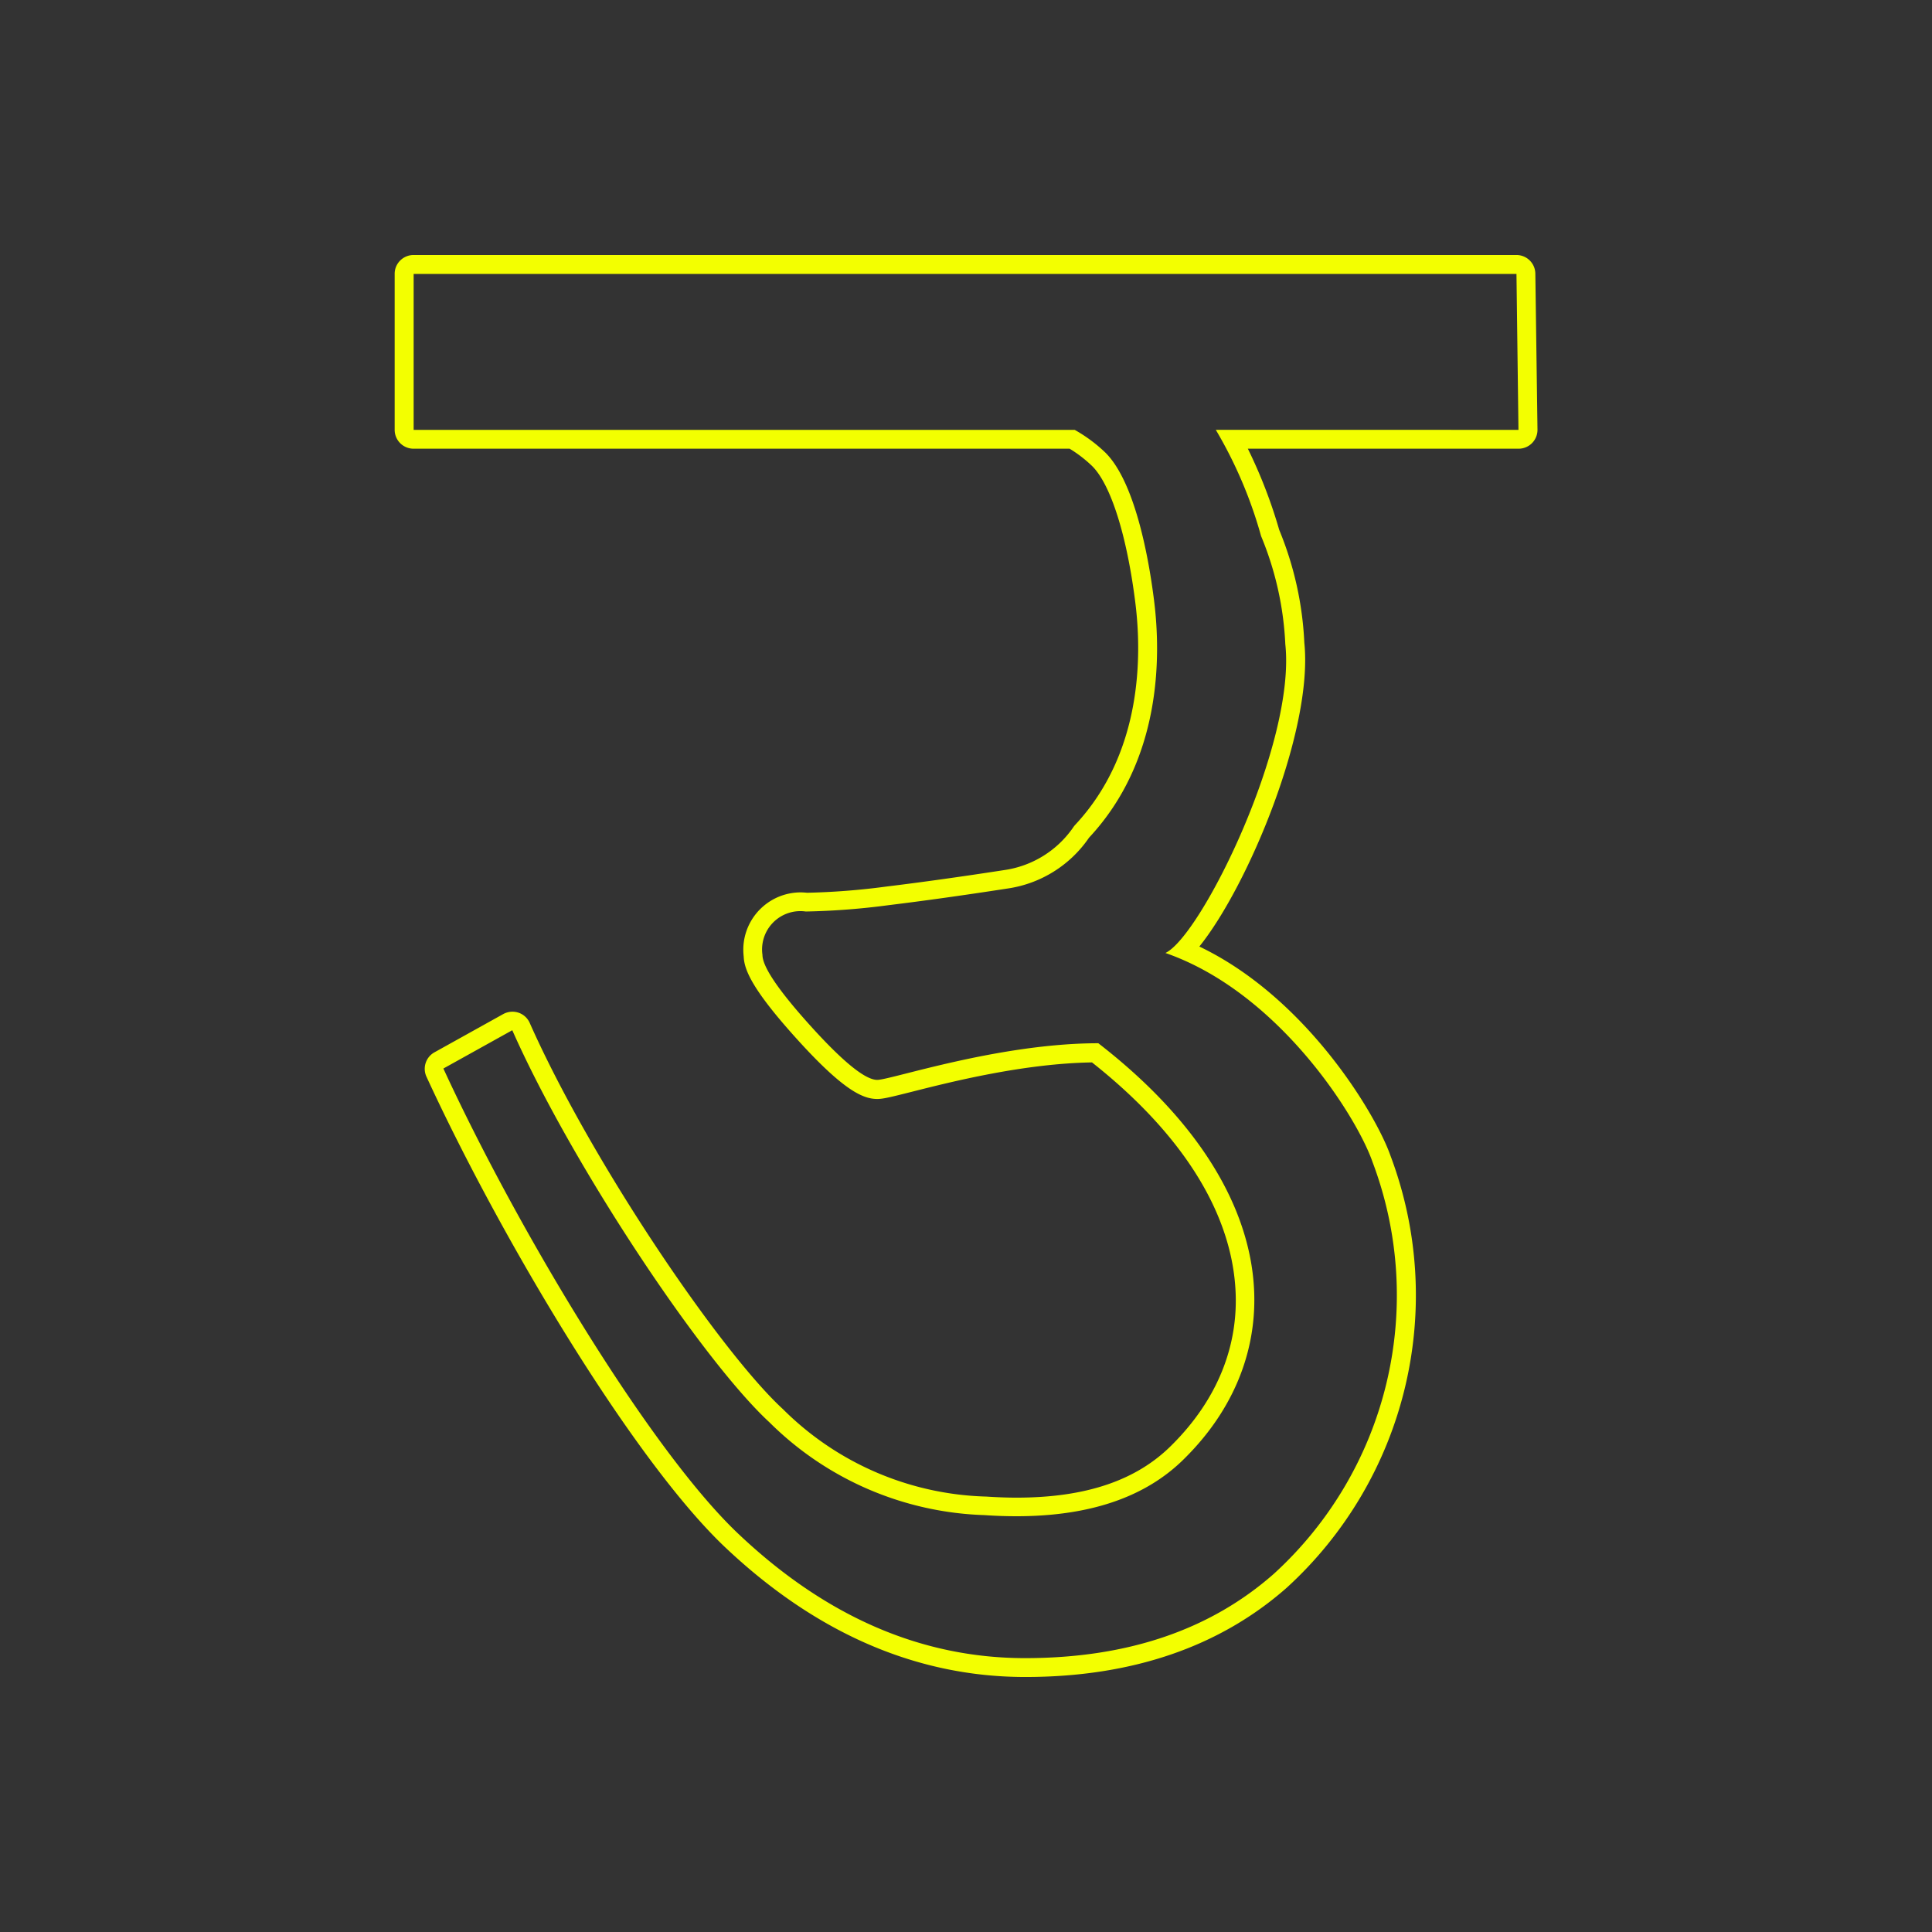 <svg id="Layer_1" data-name="Layer 1" xmlns="http://www.w3.org/2000/svg" width="512" height="512" viewBox="0 0 512 512">
  <rect x="0" y="0" width="512" height="512" fill="#333333" stroke="none"/>
  <defs>
    <style>
      .cls-1 {
        fill: #f3ff00;
      }
    </style>
  </defs>
  <path class="cls-1" d="M406.88,72.51a5,5,0,0,0-5-4.93H109.59a5,5,0,0,0-3.54,1.47,4.93,4.93,0,0,0-1.46,3.53l0,41.33a5,5,0,0,0,5,5H283.46a34.23,34.23,0,0,1,6,4.63c4.94,4.93,9.2,18.47,11.42,36.22,1.72,13.75,1.94,39.68-15.93,58.82a4.85,4.85,0,0,0-.48.6,26.8,26.8,0,0,1-18.26,11.39c-11.61,1.79-22.14,3.26-31.35,4.38a187.54,187.54,0,0,1-21,1.64,16.53,16.53,0,0,0-1.72-.1,15.23,15.23,0,0,0-15,13,15.44,15.44,0,0,0-.05,4c.13,3.46,2.16,8.67,14.13,21.9,12.59,13.93,17.67,15.85,21.29,15.85,1.52,0,3.52-.49,9.07-1.89,10.47-2.65,29.68-7.51,47.81-7.8,23.57,18.63,36.69,39.28,38,59.79,1,15.3-4.85,29.65-16.79,41.55-9.31,9.41-22.78,14-41.17,14-2.61,0-5.35-.1-8.15-.29h-.18a79.29,79.29,0,0,1-53.58-23.13l-.14-.13c-16.51-15.26-50.66-65.44-67-102.26a5,5,0,0,0-3-2.72,5.11,5.11,0,0,0-4,.37l-18.25,10.15A5,5,0,0,0,113,285.3c20,43.42,55.1,102,79.22,124.79s50.8,34.33,79.49,34.33h0c28.17,0,51.46-7.94,69.29-23.66a104.9,104.9,0,0,0,27.46-114.57c-3.79-10.8-22.18-41.75-50.62-55.35,13-16.17,30.21-57.5,27.82-80.52A89,89,0,0,0,339,140.41a131.07,131.07,0,0,0-8.31-21.5h71.76a5,5,0,0,0,5-5.07Zm-54.55,41.4H322.2a116.18,116.18,0,0,1,12,28.16,84.53,84.53,0,0,1,6.42,28.63c2.84,26.33-22.31,77.36-31.77,81.85h0c29.92,10.39,50.65,43.23,54.87,55.35a99.91,99.91,0,0,1-26.13,109.17q-25.35,22.35-65.92,22.35-41.25,0-76.06-33c-23.22-22-58.28-80.21-78.11-123.25l18.26-10.15c15.77,35.62,50.34,87.46,68.15,103.91a84.6,84.6,0,0,0,56.95,24.59c25.91,1.77,42.6-4.44,53.21-15.17,28.23-28.11,26.32-71.68-23-109.88-26.36,0-55,9.71-58.59,9.71q-4.74,0-17.58-14.2t-12.84-18.93a9.93,9.93,0,0,1,0-2.88,10.15,10.15,0,0,1,11.49-8.61,192.17,192.17,0,0,0,22-1.69q13.86-1.69,31.44-4.4A31.63,31.63,0,0,0,288.6,222c19.13-20.48,19.13-47.79,17.24-62.85-1.62-13-5.41-31.7-12.84-39.14a39.88,39.88,0,0,0-8.19-6.09H109.62l0-41.33H401.88l.53,41.33Z"/>
</svg>
